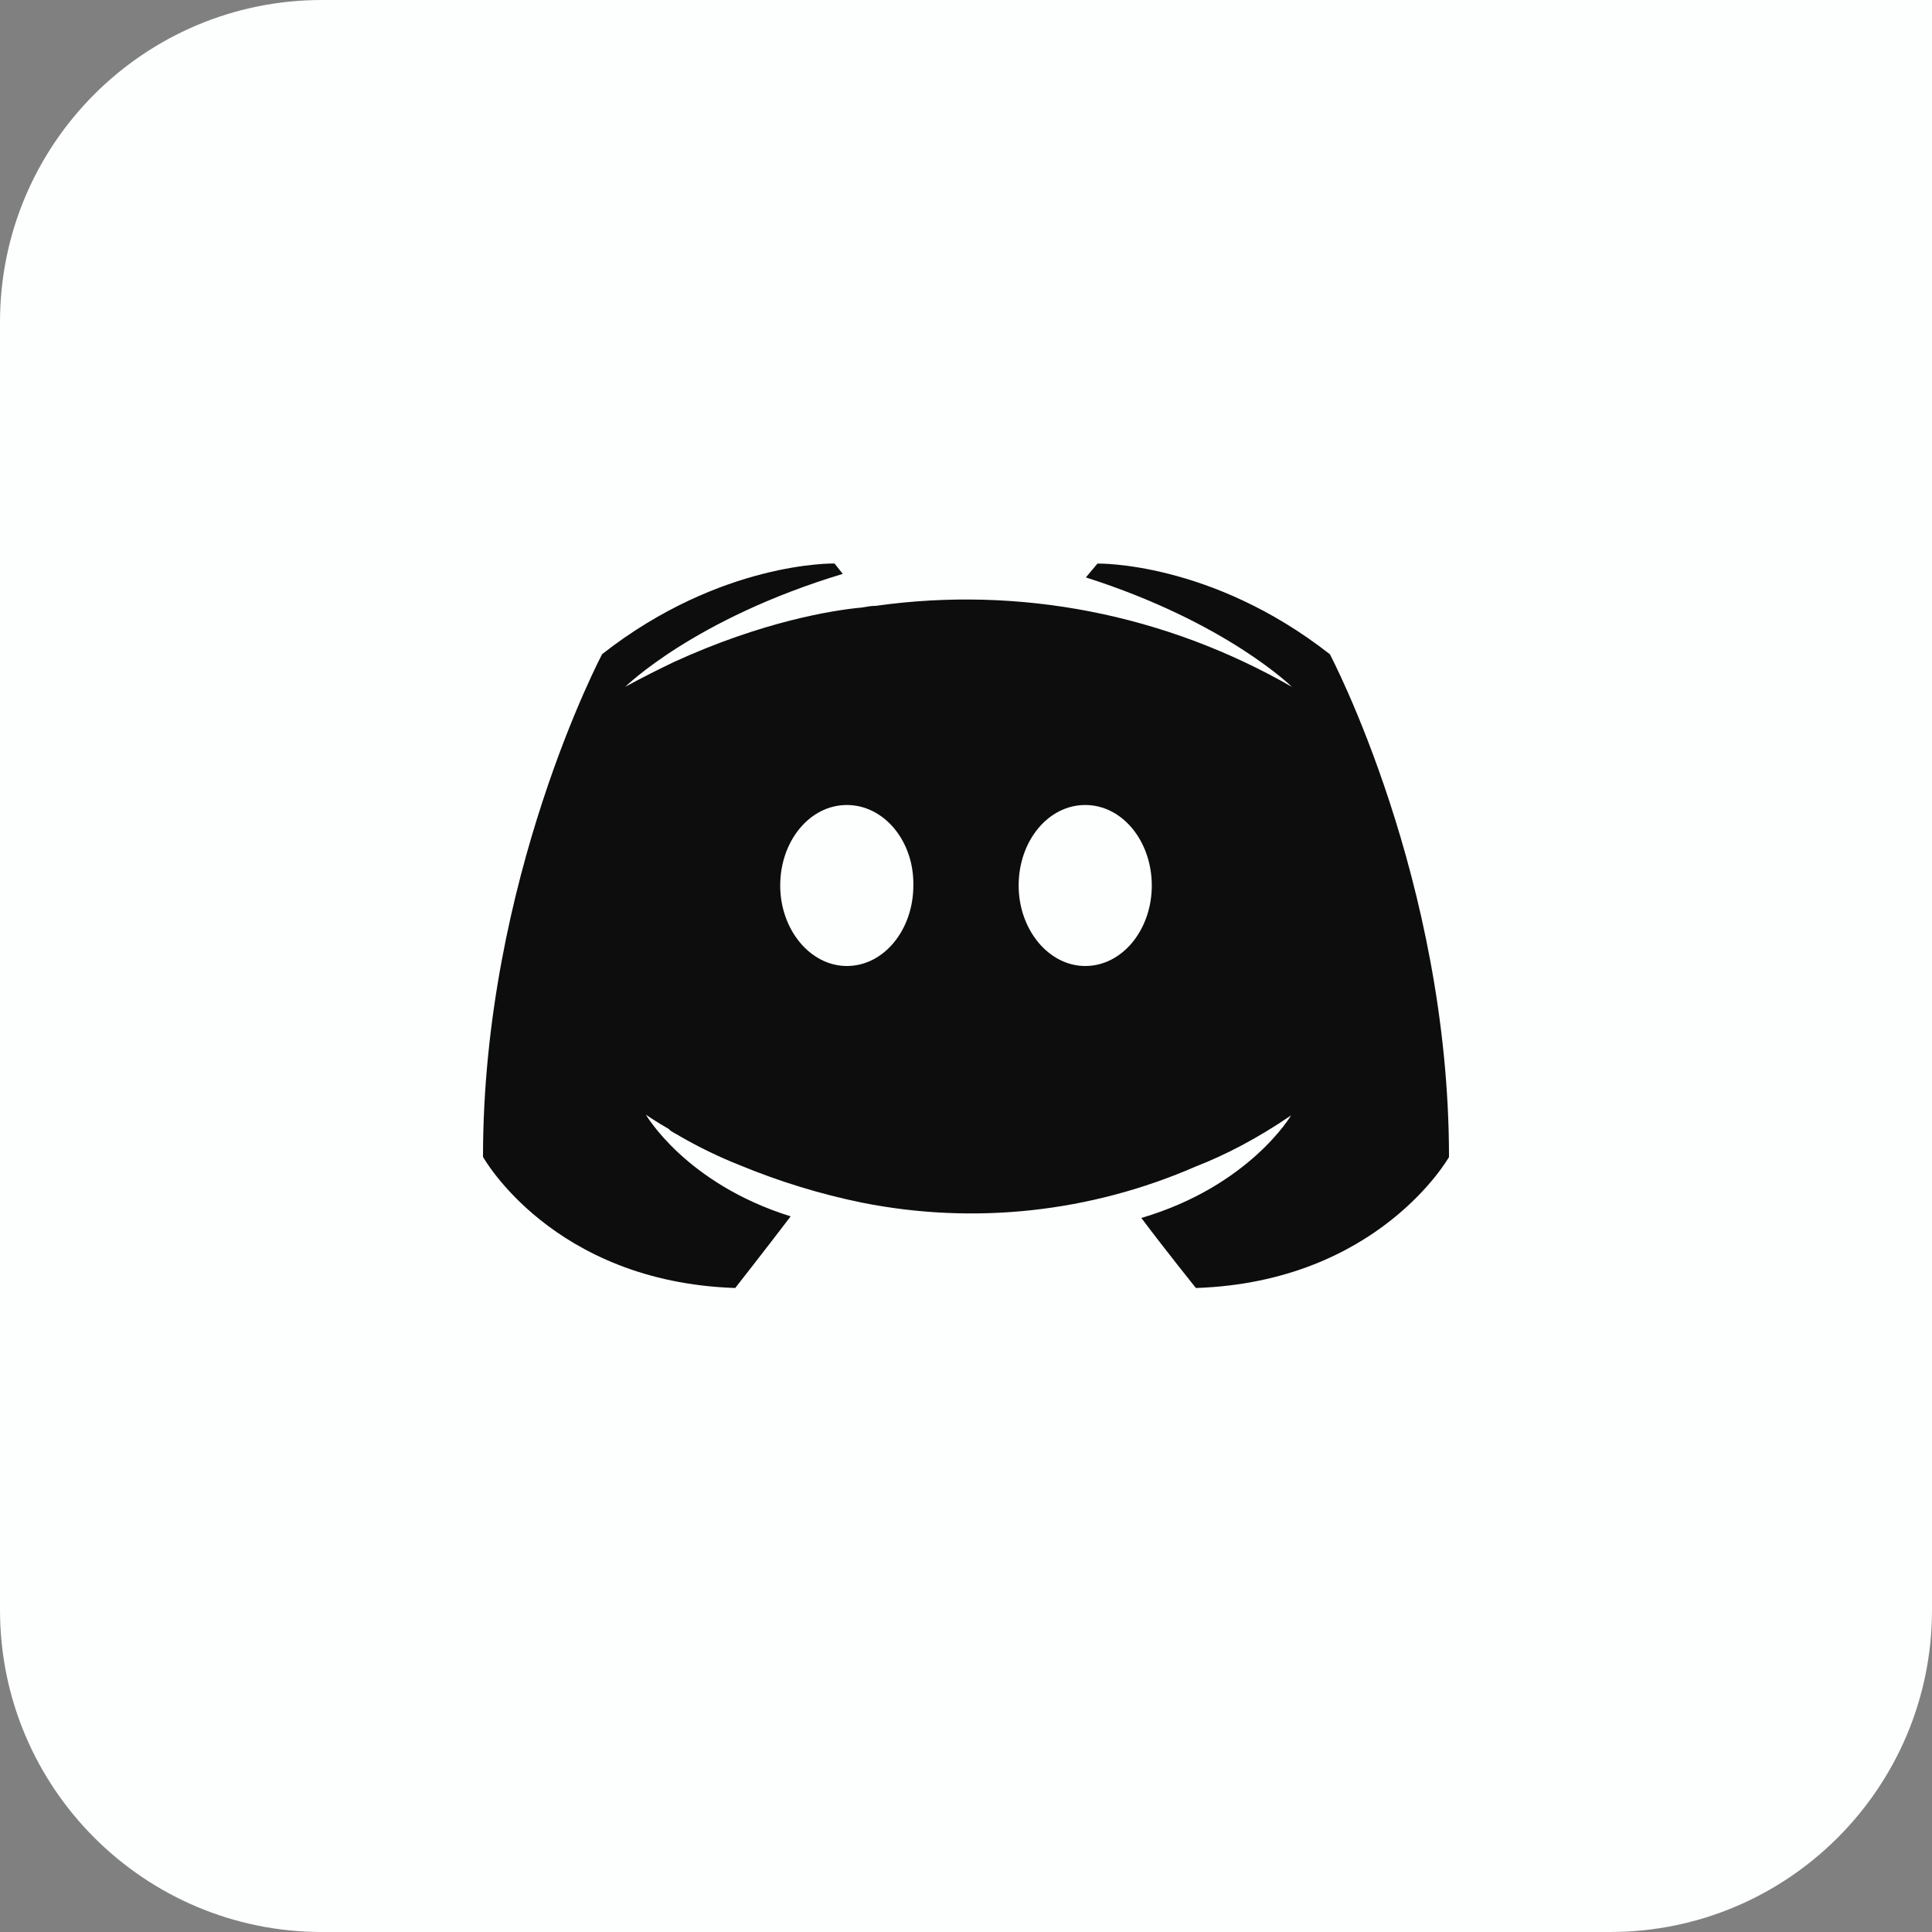 <svg width="24" height="24" viewBox="0 0 24 24" fill="none" xmlns="http://www.w3.org/2000/svg">
<rect x="0" y="0" width="24" height="24" fill="#808080" stroke="none"/>
<path d="M0 4C0 1.791 1.791 0 4 0H24V20C24 22.209 22.209 24 20 24H4C1.791 24 0 22.209 0 20V4Z" fill="#FDFEFE"/>
<path fill-rule="evenodd" clip-rule="evenodd" d="M14.178 15.13C14.486 15.54 14.856 16 14.856 16C17.127 15.924 18 14.373 18 14.373C18 10.923 16.52 8.127 16.52 8.127C15.042 6.969 13.633 7.001 13.633 7.001L13.489 7.173C15.236 7.73 16.049 8.533 16.049 8.533C14.474 7.628 12.662 7.275 10.88 7.526C10.83 7.526 10.786 7.533 10.737 7.542C10.727 7.543 10.716 7.545 10.705 7.547C10.345 7.58 9.472 7.72 8.373 8.223C7.994 8.404 7.766 8.533 7.766 8.533C7.766 8.533 8.62 7.687 10.469 7.129L10.367 7C10.367 7 8.959 6.967 7.48 8.126C7.48 8.126 6 10.921 6 14.371C6 14.371 6.862 15.924 9.133 16C9.133 16 9.513 15.516 9.822 15.11C8.516 14.703 8.023 13.846 8.023 13.846C8.023 13.846 8.125 13.92 8.31 14.026C8.322 14.041 8.336 14.052 8.353 14.06C8.367 14.07 8.381 14.078 8.395 14.085C8.411 14.093 8.428 14.102 8.445 14.114C8.686 14.253 8.936 14.374 9.194 14.476C9.683 14.678 10.188 14.833 10.704 14.939C12.1 15.218 13.544 15.062 14.856 14.49C15.216 14.35 15.616 14.145 16.038 13.856C16.038 13.856 15.524 14.733 14.178 15.13ZM9.692 11C9.692 10.45 10.057 10 10.52 10C10.982 10 11.356 10.449 11.346 11C11.346 11.548 10.982 12 10.52 12C10.065 12 9.692 11.548 9.692 11ZM12.654 11C12.654 10.45 13.018 10 13.481 10C13.943 10 14.307 10.449 14.308 11C14.308 11.548 13.943 12 13.481 12C13.027 12 12.654 11.548 12.654 11Z" fill="#0D0D0D"/>
</svg>
